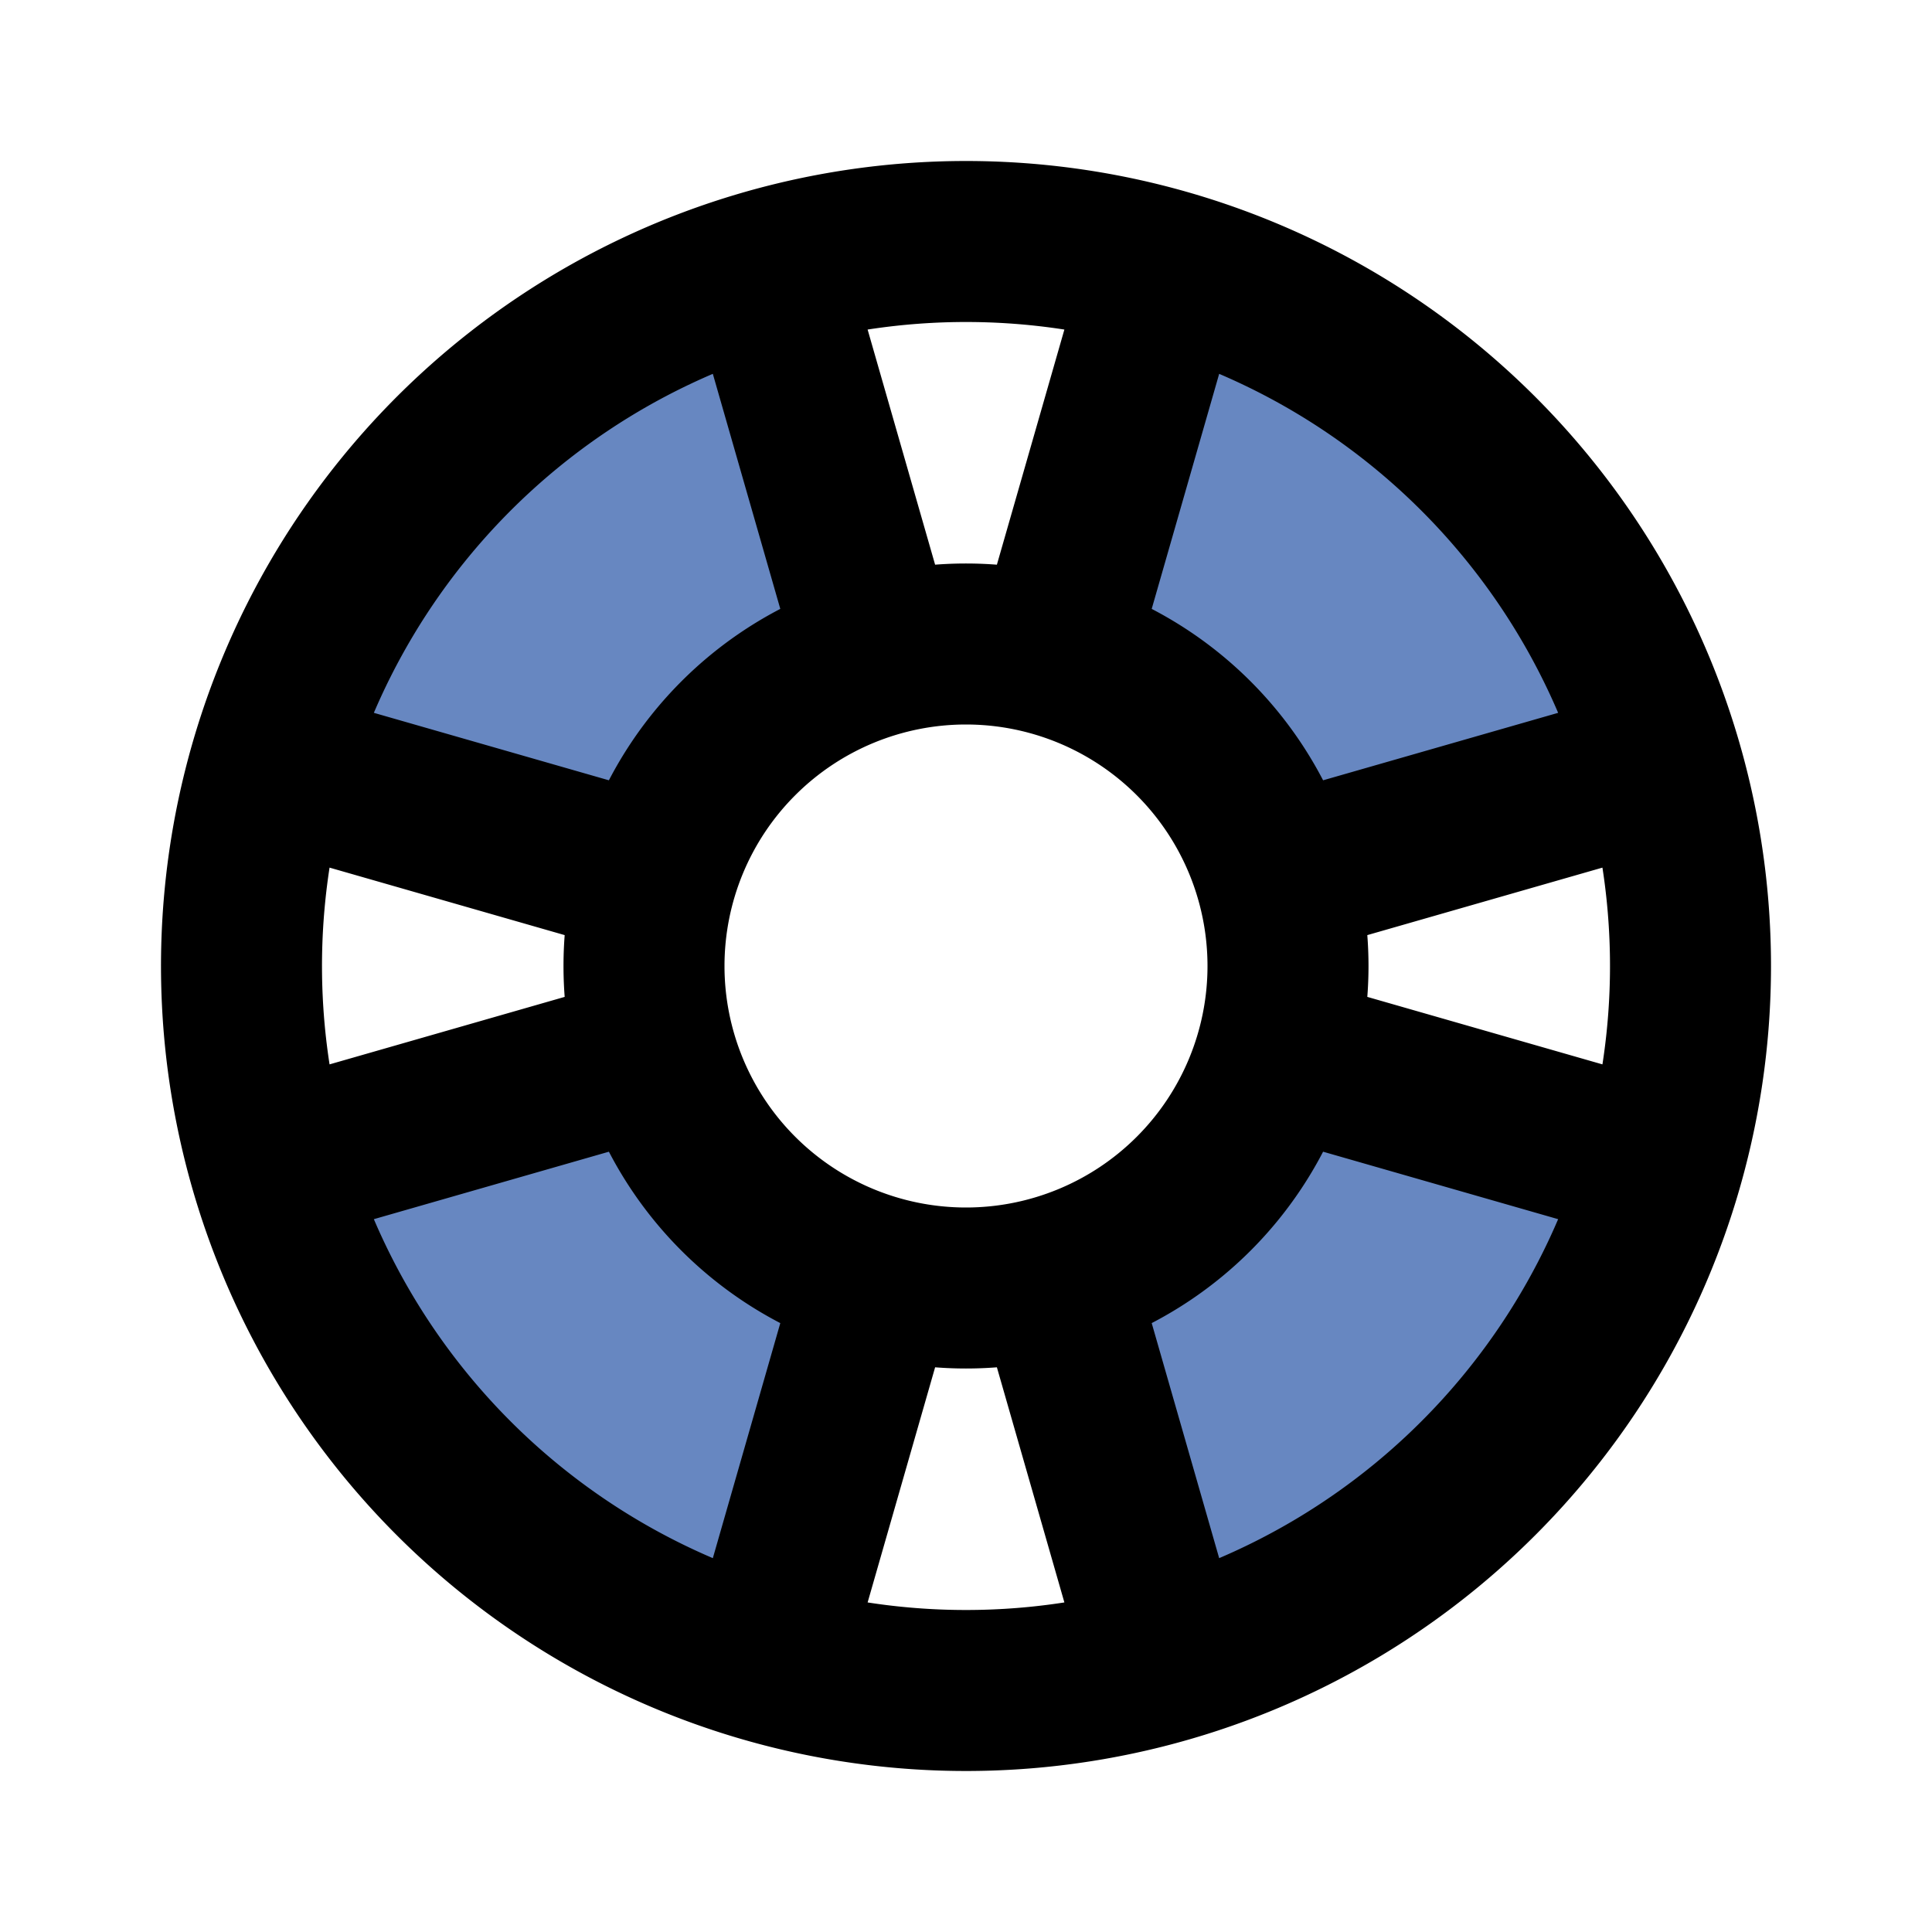 <?xml version="1.0" encoding="utf-8"?><!-- Uploaded to: SVG Repo, www.svgrepo.com, Generator: SVG Repo Mixer Tools -->
<svg fill="#000000" width="800px" height="800px" viewBox="0 0 24 24" id="help" data-name="Flat Line" xmlns="http://www.w3.org/2000/svg" class="icon flat-line"><path id="secondary" d="M10.91,8.16,9.53,3.35A9,9,0,0,0,3.35,9.53l4.81,1.38A4,4,0,0,1,10.91,8.16ZM8.16,13.09,3.35,14.47a9,9,0,0,0,6.18,6.18l1.38-4.81A4,4,0,0,1,8.16,13.09Zm6.31-9.74L13.09,8.16a4,4,0,0,1,2.75,2.75l4.81-1.38A9,9,0,0,0,14.47,3.35Zm1.37,9.74a4,4,0,0,1-2.75,2.75l1.38,4.81a9,9,0,0,0,6.18-6.18Z" style="fill: #6787C1; stroke-width: 2;"></path><path id="primary" d="M20.42,14.41,16.1,13.17m4.32-3.58L16.1,10.83M3.58,9.59,7.9,10.83M3.58,14.41,7.9,13.17m1.69,7.25,1.24-4.32m2.34,0,1.24,4.32m0-16.84L13.17,7.9m-2.34,0L9.59,3.58M12,3a9,9,0,1,0,9,9A9,9,0,0,0,12,3Zm0,5a4,4,0,1,0,4,4A4,4,0,0,0,12,8Z" style="fill: none; stroke: rgb(0, 0, 0); stroke-linecap: round; stroke-linejoin: round; stroke-width: 2;"></path></svg>